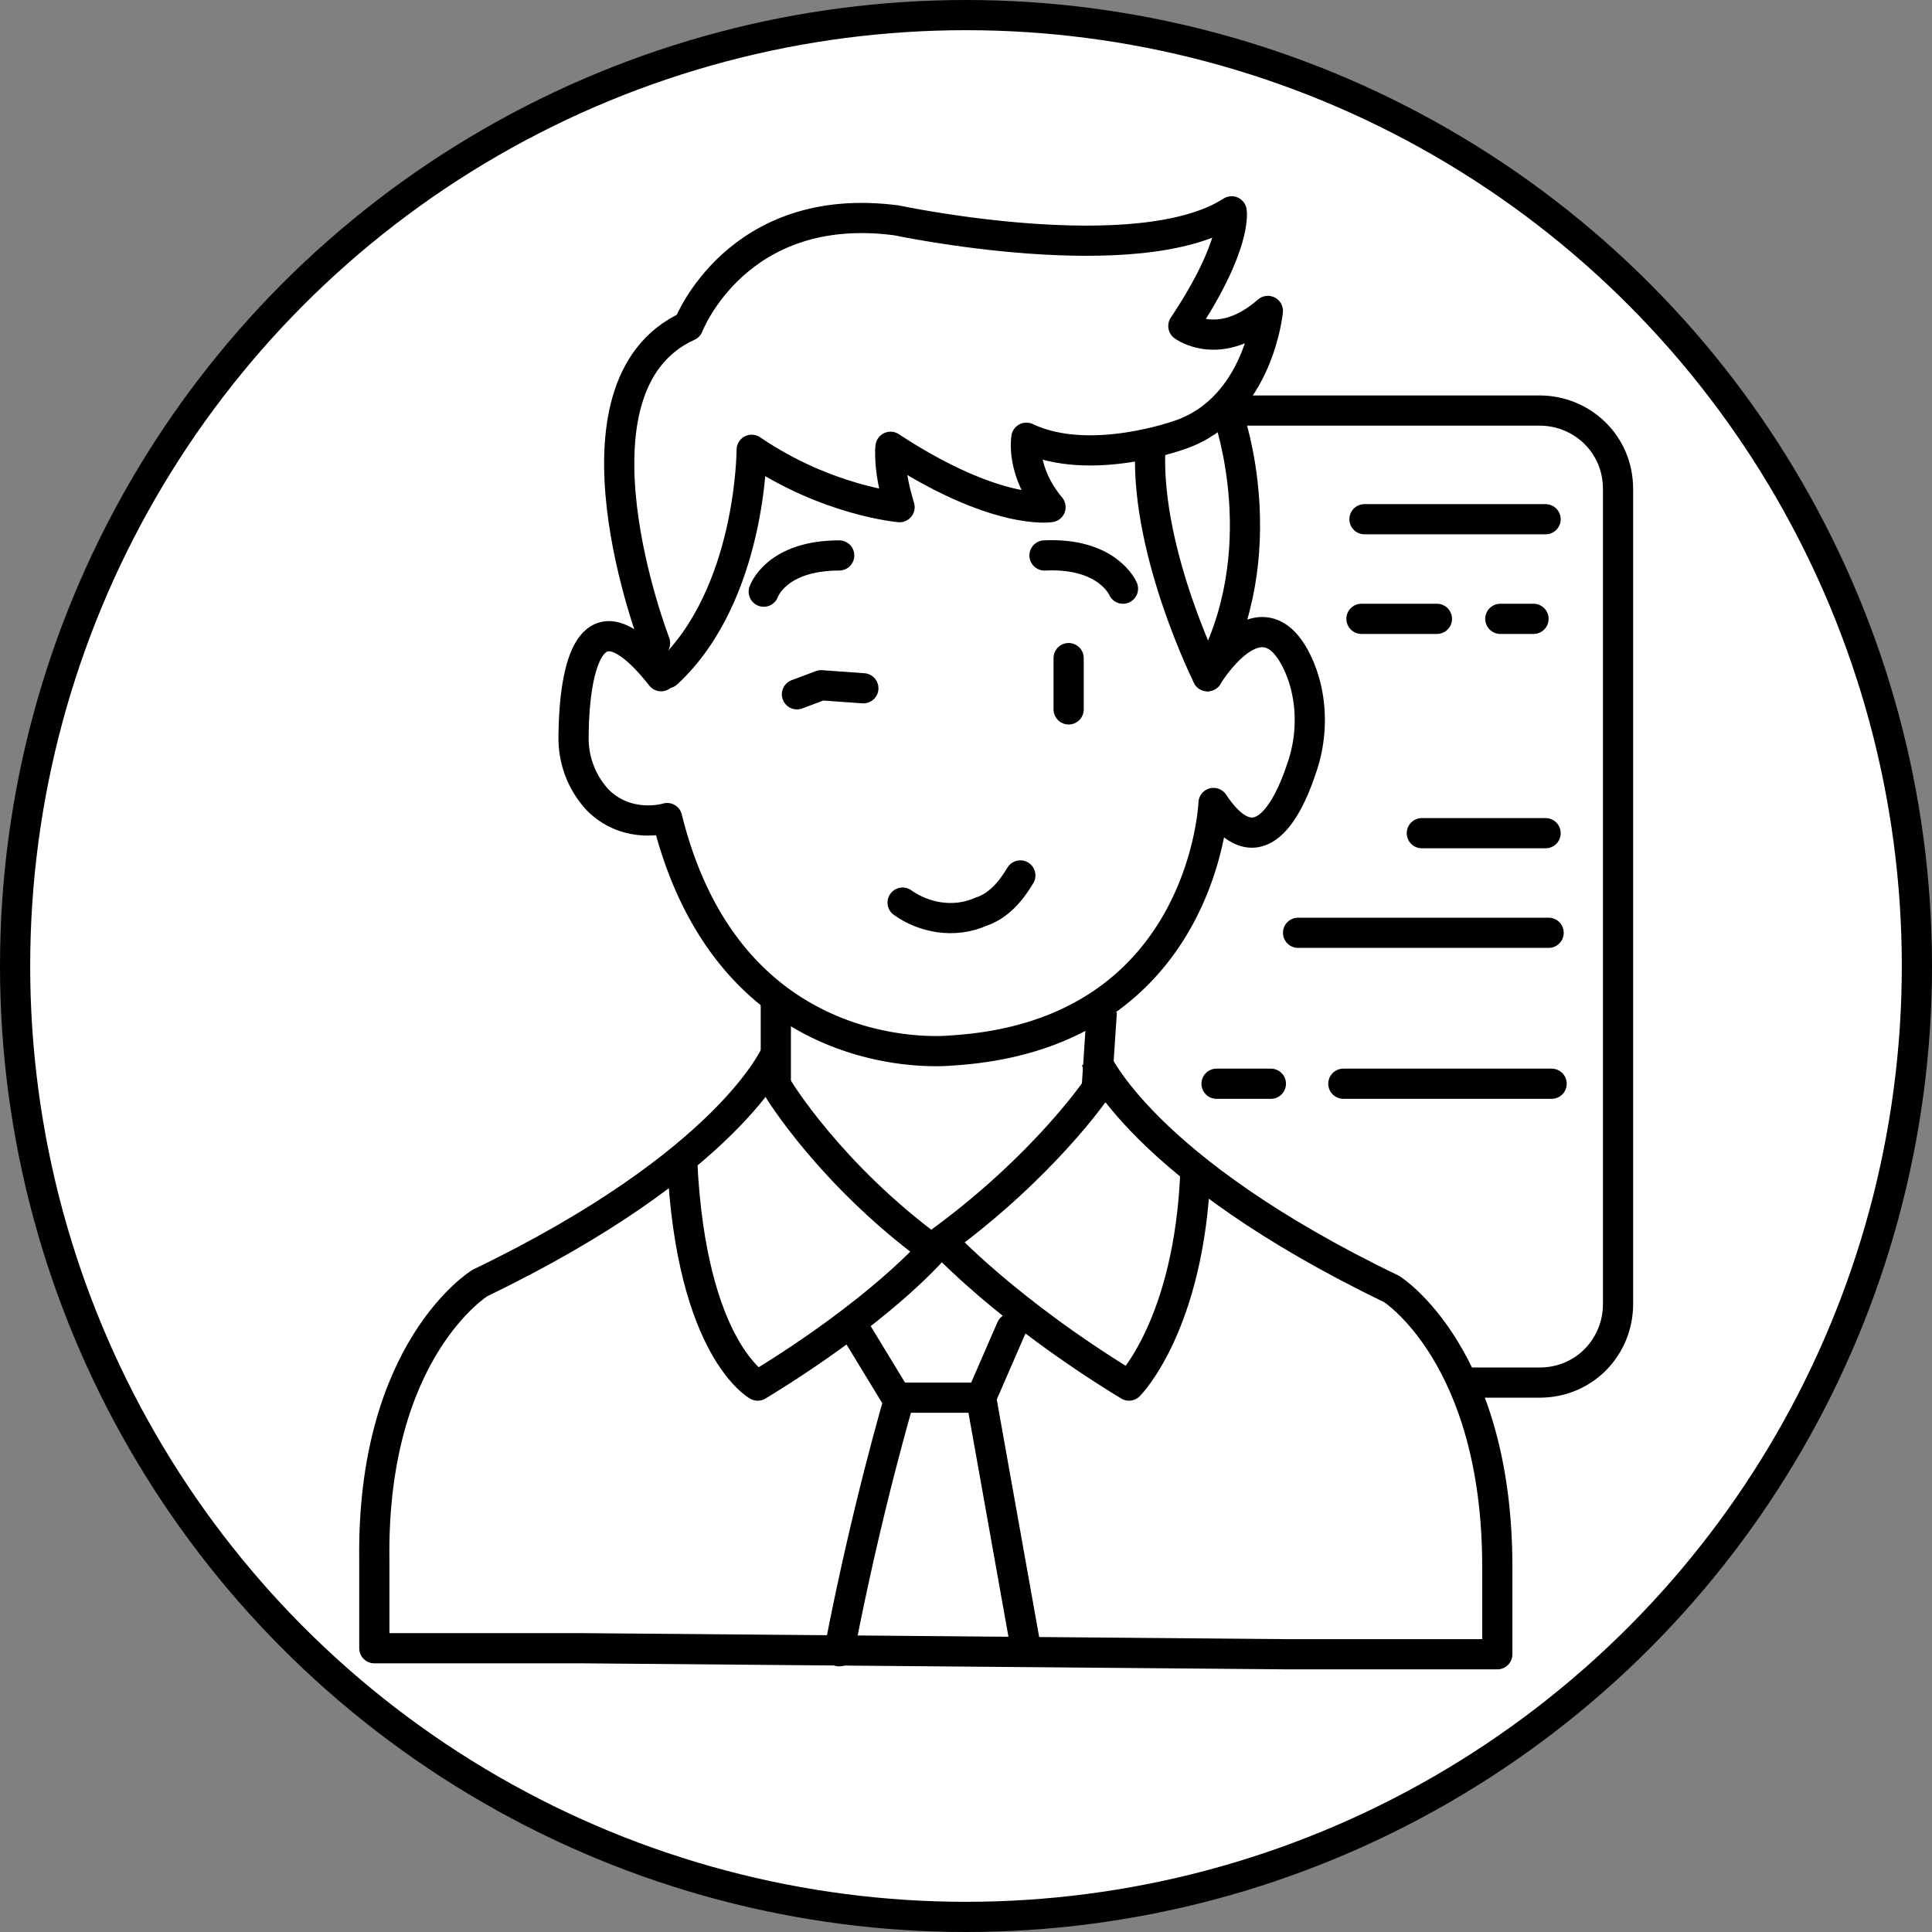 <svg xmlns="http://www.w3.org/2000/svg" xml:space="preserve" id="Слой_1" x="0" y="0" style="enable-background:new 0 0 64 64" version="1.1" viewBox="0 0 64 64"><rect x="0" y="0" width="64" height="64" fill="#808080" stroke="none"/><style>.st1{fill:none;stroke-linecap:round;stroke-linejoin:round}.st1,.st2{stroke:#000;stroke-miterlimit:10}.st2,.st3{fill:none}.st3,.st5{stroke:#000;stroke-linecap:round;stroke-miterlimit:10}</style><circle cx="32" cy="32" r="31.5" style="fill:#fff;stroke:#000;stroke-miterlimit:10"/><path d="M40 22.4s1.8-3 3-.4c.5 1.1.5 2.4.1 3.5-.5 1.5-1.5 3.2-2.9 1.1 0 0-.3 7.7-8.7 8.2 0 0-7.3.8-9.4-7.7 0 0-1.3.4-2.3-.6a3 3 0 0 1-.8-2c0-1.7.3-5.4 2.9-2.1" class="st1"/><path d="M25.7 33.1v3" class="st2"/><path d="M25.8 36.1s1.7 2.8 5.1 5.3c0 0-1.7 2-5.8 4.5 0 0-2.2-1.2-2.5-7.4M36.3 36.1s-1.7 2.5-5.1 5c0 0 2.1 2.3 6.2 4.8 0 0 2-2 2.2-7.1M28.3 44l1.4 2.3h2.8l1-2.3M29.8 46.3s-1.1 3.7-2 8.4M32.5 46.3l1.5 8.4" class="st1"/><path d="m36.3 36.5.2-3" class="st2"/><path d="M40.5 13.6H51c1.4 0 2.6 1.1 2.6 2.6v27c0 1.4-1.1 2.6-2.6 2.6h-2.4M45.2 17.2h6M45.1 20.5h2.5M49.7 20.5h1.1M47.1 27.6h4.1M43 30.9h8.3M44.5 35.9h6.9M40.3 35.9h1.8" class="st1"/><path d="M25.7 34.9s-1.5 3.6-9.8 7.6c0 0-3.6 2.2-3.5 9.2v2.9h6.9l23.4.2h6.9v-2.9c0-7-3.5-9.2-3.5-9.2-8.3-4-9.8-7.6-9.8-7.6" style="fill:none;stroke:#000;stroke-linejoin:round;stroke-miterlimit:10"/><path d="M35.4 21.8v1.7" class="st5"/><path d="M33.8 29c-.3.5-.7 1-1.3 1.2-.9.4-1.9.2-2.6-.3" class="st1"/><path d="M25.3 19.6s.4-1.2 2.5-1.2M37.2 19.5s-.5-1.2-2.6-1.1" class="st5"/><path d="m28.6 22.8-1.4-.1-.8.3" style="stroke:#000;stroke-linecap:round;stroke-linejoin:round;stroke-miterlimit:10"/><path d="M21.7 21.3s-3.3-8.5 1.1-10.5c0 0 1.6-4.2 6.9-3.5 0 0 8 1.7 11.1-.3 0 0 .2 1.1-1.6 3.8 0 0 1.2.9 2.8-.5 0 0-.3 3.2-2.9 4.1 0 0-3 1.1-5.1.1 0 0-.2 1.1.8 2.3 0 0-1.8.3-5.3-2 0 0-.1.7.3 2 0 0-2.4-.2-4.9-1.9 0 0 0 4.8-2.8 7.4" class="st1"/><path d="M40.7 13.8s1.6 4.5-.7 8.6c0 0-2-4-1.9-7.4" class="st1"/></svg>